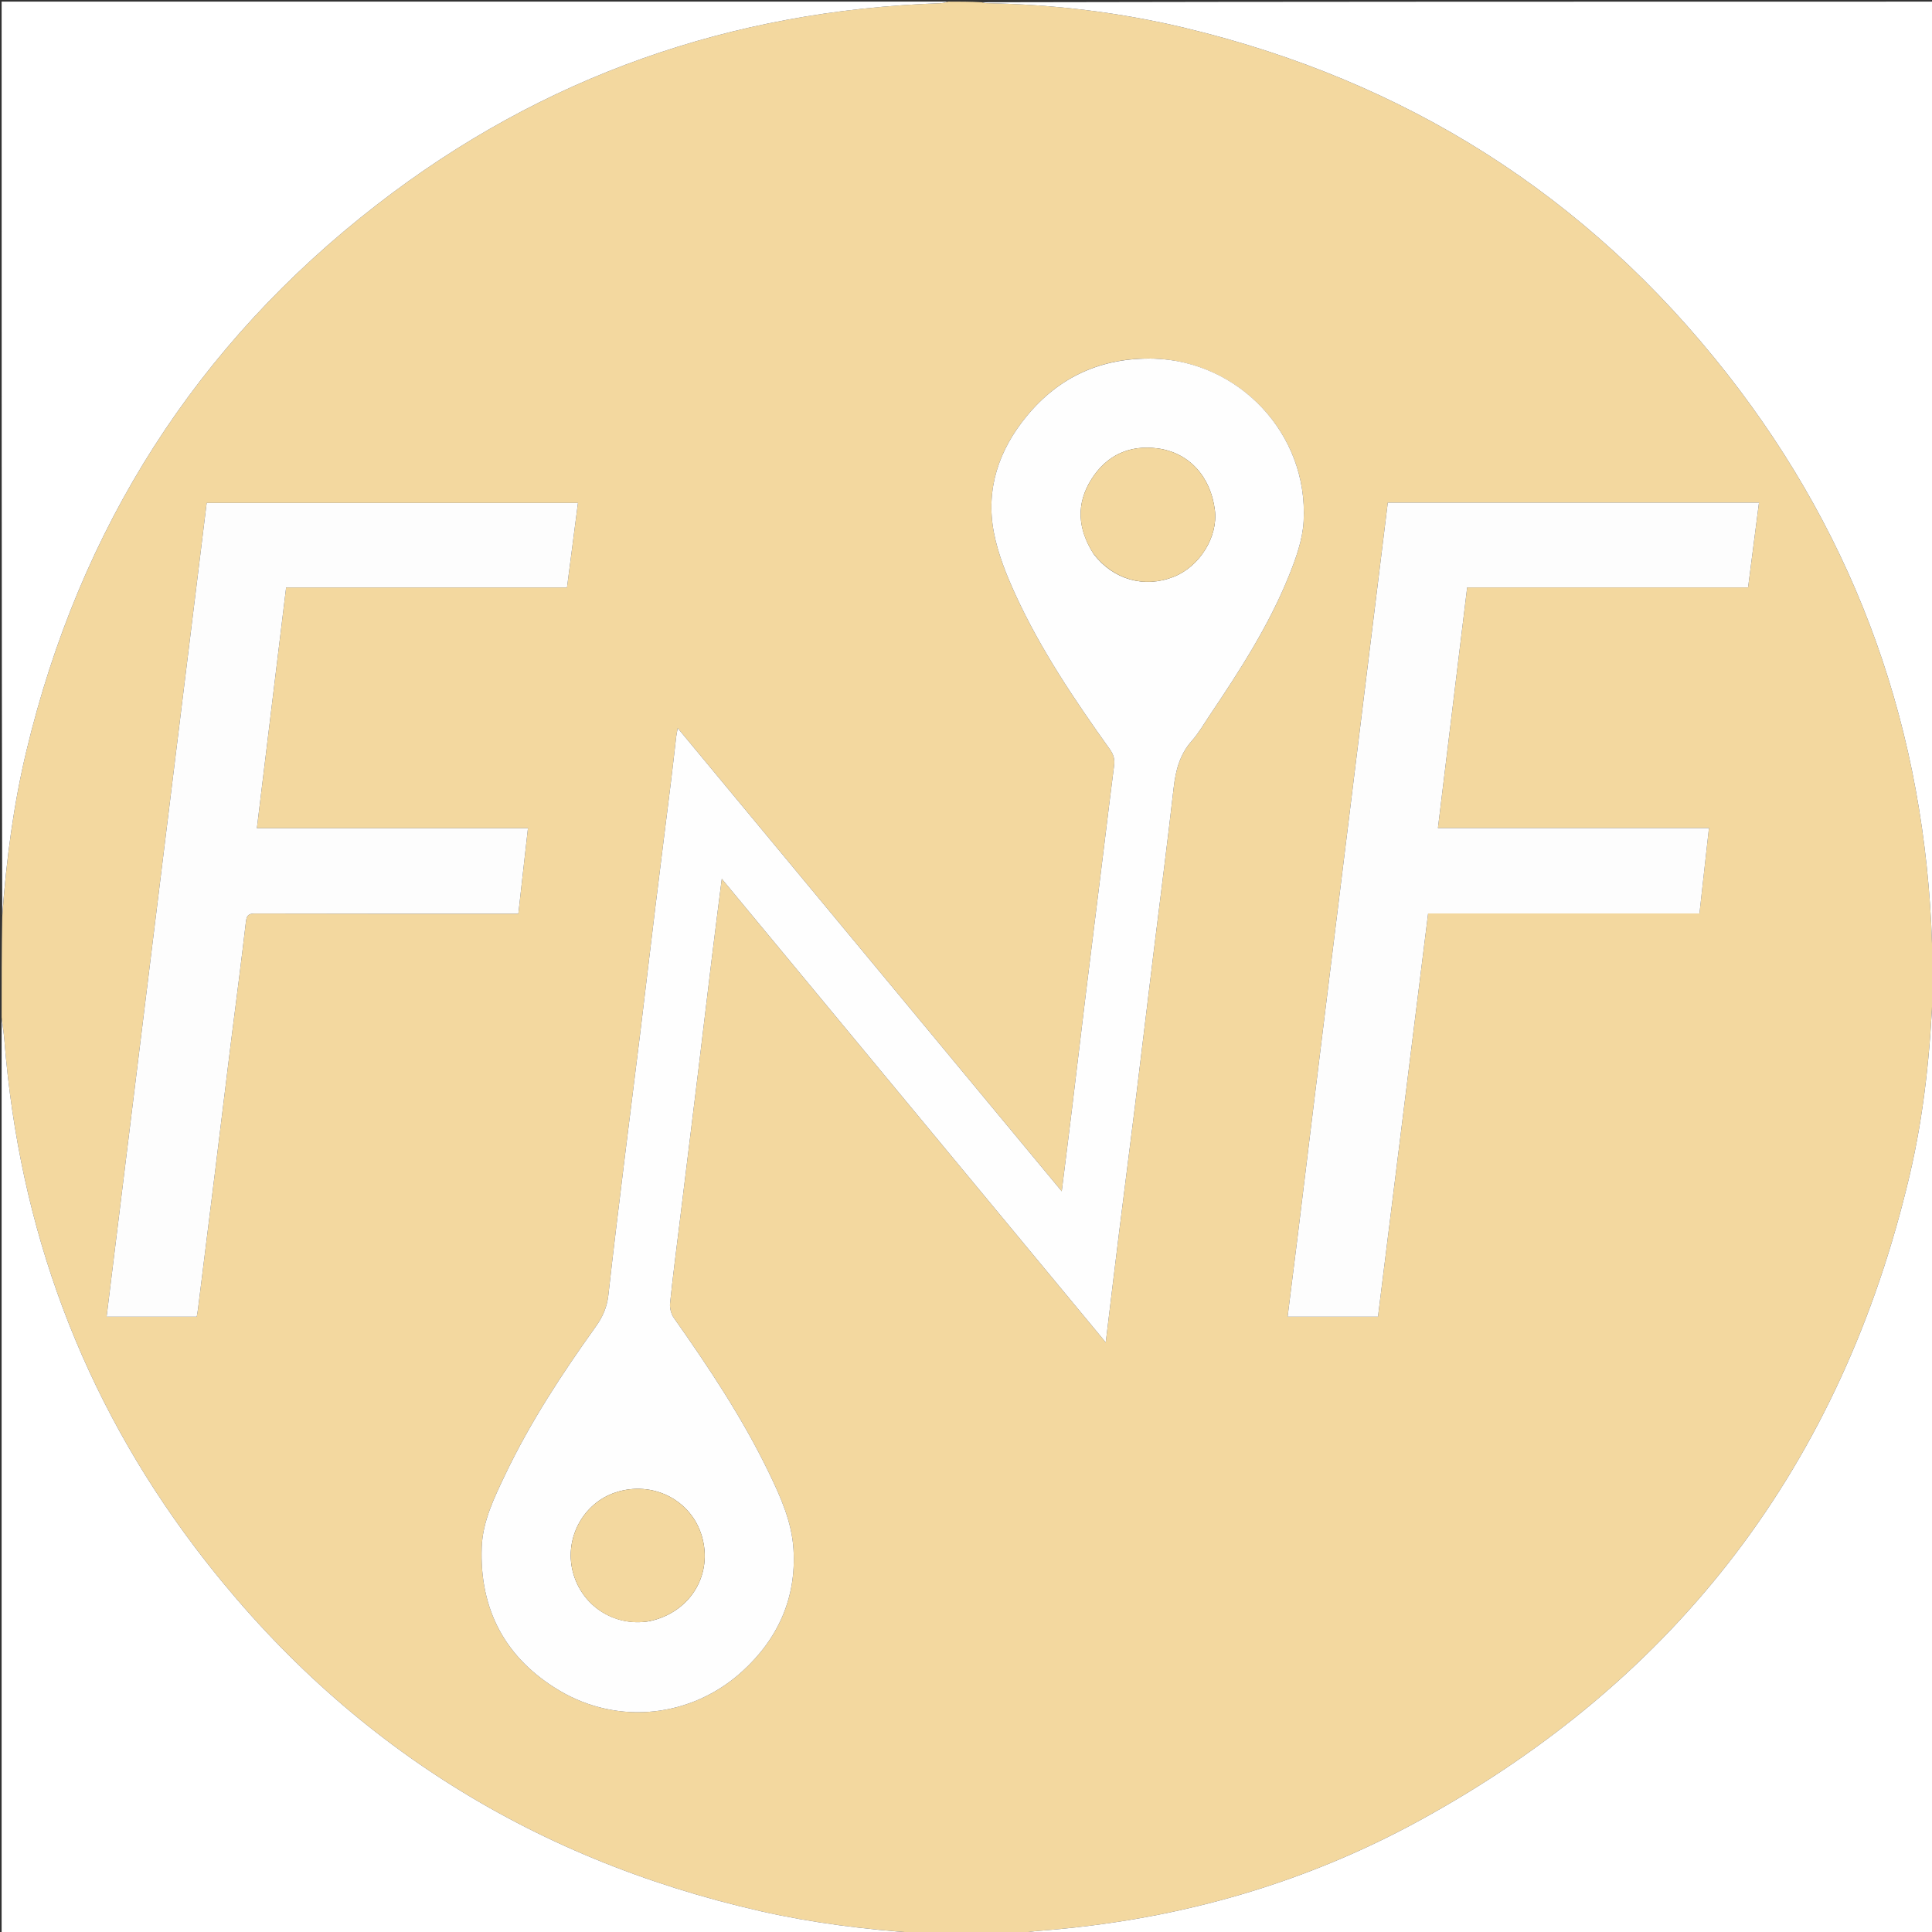<svg width="91" height="91" viewBox="0 0 91 91" fill="none" xmlns="http://www.w3.org/2000/svg">
<rect x="0" y="0" width="91" height="91" fill="#333333" stroke="none"/>
<g clip-path="url(#clip0_38_25)">
<path d="M0.076 47.927C0.076 46.358 0.076 44.789 0.105 43.171C0.297 40.509 0.633 37.919 1.243 35.372C3.759 24.876 9.226 16.246 17.761 9.635C25.566 3.59 34.462 0.485 44.327 0.15C44.441 0.146 44.553 0.102 44.666 0.076C45.173 0.076 45.68 0.076 46.237 0.106C46.349 0.141 46.411 0.148 46.474 0.149C49.629 0.207 52.747 0.579 55.813 1.314C66.195 3.803 74.758 9.197 81.345 17.602C87.525 25.488 90.693 34.501 91.003 44.517C91.006 44.617 91.051 44.717 91.076 44.818C91.076 45.35 91.076 45.882 91.045 46.464C90.928 49.499 90.629 52.462 89.944 55.372C86.751 68.926 79.058 79.086 66.84 85.762C61.287 88.797 55.299 90.462 48.985 90.941C48.606 90.97 48.229 91.03 47.851 91.076C46.333 91.076 44.814 91.076 43.245 91.047C40.719 90.879 38.267 90.573 35.849 90.025C24.898 87.541 15.978 81.859 9.204 72.907C3.863 65.849 0.906 57.854 0.209 49.027C0.18 48.659 0.121 48.293 0.076 47.927ZM54.303 16.89C51.887 16.837 49.892 17.74 48.362 19.597C47.049 21.19 46.416 23.037 46.815 25.093C47.009 26.093 47.402 27.074 47.829 28.006C49.02 30.608 50.618 32.97 52.274 35.292C52.448 35.536 52.516 35.764 52.476 36.059C52.316 37.274 52.173 38.491 52.023 39.707C51.728 42.088 51.431 44.468 51.139 46.849C50.923 48.614 50.717 50.381 50.502 52.146C50.345 53.443 50.18 54.739 50.009 56.111C43.969 48.826 37.968 41.587 31.921 34.295C31.89 34.469 31.865 34.576 31.852 34.684C31.768 35.398 31.691 36.112 31.602 36.825C31.36 38.789 31.109 40.752 30.869 42.717C30.628 44.682 30.401 46.648 30.161 48.613C29.921 50.578 29.668 52.542 29.428 54.507C29.163 56.673 28.895 58.839 28.654 61.008C28.591 61.567 28.39 62.027 28.064 62.482C26.47 64.708 24.97 66.995 23.789 69.474C23.273 70.557 22.735 71.66 22.69 72.87C22.579 75.819 23.81 78.119 26.348 79.628C29.117 81.273 32.567 80.9 34.958 78.728C36.644 77.197 37.517 75.268 37.374 72.964C37.295 71.687 36.773 70.522 36.225 69.385C34.978 66.798 33.391 64.418 31.74 62.076C31.611 61.893 31.538 61.612 31.561 61.389C31.689 60.133 31.853 58.88 32.007 57.626C32.302 55.22 32.6 52.814 32.893 50.408C33.106 48.655 33.311 46.902 33.525 45.149C33.675 43.917 33.834 42.687 33.997 41.393C40.039 48.688 46.041 55.935 52.082 63.229C52.303 61.406 52.51 59.666 52.726 57.927C52.966 55.988 53.218 54.05 53.457 52.111C53.746 49.758 54.025 47.404 54.313 45.051C54.636 42.41 54.98 39.77 55.279 37.126C55.373 36.292 55.564 35.539 56.138 34.892C56.47 34.517 56.722 34.07 57.004 33.652C58.399 31.58 59.753 29.48 60.695 27.156C61.032 26.324 61.356 25.429 61.403 24.547C61.628 20.384 58.305 16.999 54.303 16.89ZM10.863 49.206C11.106 47.278 11.359 45.35 11.583 43.419C11.619 43.11 11.707 43.029 12.012 43.029C16.005 43.04 19.999 43.036 23.992 43.036C24.128 43.036 24.263 43.036 24.415 43.036C24.567 41.687 24.715 40.372 24.868 39.009C20.606 39.009 16.37 39.009 12.1 39.009C12.562 35.204 13.018 31.449 13.477 27.671C17.904 27.671 22.297 27.671 26.707 27.671C26.881 26.326 27.052 25.006 27.223 23.688C21.371 23.688 15.552 23.688 9.735 23.688C8.162 36.478 6.593 49.241 5.021 62.019C6.449 62.019 7.849 62.019 9.267 62.019C9.287 61.899 9.309 61.789 9.323 61.678C9.595 59.498 9.867 57.318 10.136 55.138C10.378 53.184 10.616 51.229 10.863 49.206ZM61.109 58.333C60.956 59.556 60.803 60.778 60.648 62.019C62.088 62.019 63.487 62.019 64.905 62.019C65.692 55.69 66.478 49.37 67.267 43.024C71.548 43.024 75.789 43.024 80.047 43.024C80.197 41.681 80.343 40.368 80.494 39.001C76.214 39.001 71.978 39.001 67.729 39.001C68.191 35.197 68.647 31.444 69.106 27.669C73.538 27.669 77.932 27.669 82.337 27.669C82.51 26.326 82.68 25.006 82.851 23.674C77.001 23.674 71.191 23.674 65.367 23.674C65.063 26.141 64.76 28.596 64.458 31.051C64.169 33.406 63.881 35.762 63.591 38.118C63.3 40.486 63.007 42.853 62.715 45.222C62.423 47.59 62.133 49.958 61.842 52.326C61.599 54.306 61.358 56.286 61.109 58.333Z" fill="#F3D89F"/>
<path d="M91.076 44.782C91.051 44.717 91.006 44.617 91.003 44.517C90.693 34.501 87.525 25.488 81.345 17.602C74.758 9.197 66.195 3.803 55.813 1.314C52.747 0.579 49.629 0.207 46.474 0.149C46.411 0.148 46.349 0.141 46.272 0.106C61.192 0.076 76.126 0.076 91.076 0.076C91.076 14.966 91.076 29.856 91.076 44.782Z" fill="white"/>
<path d="M47.886 91.076C48.229 91.03 48.606 90.97 48.985 90.941C55.299 90.462 61.287 88.797 66.84 85.762C79.058 79.086 86.751 68.926 89.944 55.372C90.629 52.462 90.928 49.499 91.045 46.499C91.076 61.343 91.076 76.201 91.076 91.076C76.691 91.076 62.306 91.076 47.886 91.076Z" fill="white"/>
<path d="M44.63 0.076C44.553 0.102 44.441 0.146 44.327 0.15C34.462 0.485 25.566 3.59 17.761 9.635C9.226 16.246 3.759 24.876 1.243 35.372C0.633 37.919 0.297 40.509 0.105 43.135C0.076 28.797 0.076 14.444 0.076 0.076C14.915 0.076 29.755 0.076 44.63 0.076Z" fill="white"/>
<path d="M0.076 47.962C0.121 48.293 0.18 48.659 0.209 49.027C0.906 57.854 3.863 65.849 9.204 72.907C15.978 81.859 24.898 87.541 35.849 90.025C38.267 90.573 40.719 90.879 43.209 91.047C28.847 91.076 14.47 91.076 0.076 91.076C0.076 76.716 0.076 62.357 0.076 47.962Z" fill="white"/>
<path d="M54.337 16.892C58.305 16.999 61.628 20.384 61.403 24.547C61.356 25.429 61.032 26.324 60.695 27.156C59.753 29.48 58.399 31.58 57.004 33.652C56.722 34.07 56.47 34.517 56.138 34.892C55.564 35.539 55.373 36.292 55.279 37.126C54.98 39.77 54.636 42.41 54.313 45.051C54.025 47.404 53.746 49.758 53.457 52.111C53.218 54.05 52.966 55.988 52.726 57.927C52.51 59.666 52.303 61.406 52.082 63.229C46.041 55.935 40.039 48.688 33.997 41.393C33.834 42.687 33.675 43.917 33.525 45.149C33.311 46.902 33.106 48.655 32.893 50.408C32.6 52.814 32.302 55.22 32.007 57.626C31.853 58.88 31.689 60.133 31.561 61.389C31.538 61.612 31.611 61.893 31.74 62.076C33.391 64.418 34.978 66.798 36.225 69.385C36.774 70.522 37.295 71.687 37.374 72.964C37.517 75.268 36.644 77.197 34.958 78.728C32.567 80.9 29.117 81.273 26.348 79.628C23.81 78.119 22.579 75.819 22.69 72.87C22.735 71.661 23.273 70.557 23.789 69.474C24.97 66.995 26.47 64.708 28.064 62.482C28.39 62.027 28.591 61.567 28.654 61.008C28.895 58.839 29.163 56.673 29.428 54.507C29.668 52.542 29.921 50.578 30.161 48.613C30.401 46.648 30.628 44.682 30.869 42.717C31.109 40.752 31.36 38.789 31.602 36.825C31.691 36.112 31.768 35.398 31.852 34.684C31.865 34.576 31.89 34.469 31.921 34.295C37.968 41.587 43.969 48.826 50.009 56.111C50.18 54.739 50.345 53.443 50.502 52.146C50.717 50.381 50.923 48.614 51.139 46.849C51.431 44.468 51.728 42.088 52.023 39.707C52.173 38.491 52.316 37.274 52.476 36.059C52.516 35.764 52.448 35.536 52.274 35.292C50.618 32.97 49.02 30.608 47.829 28.006C47.402 27.074 47.009 26.093 46.815 25.093C46.416 23.037 47.049 21.19 48.362 19.597C49.892 17.74 51.887 16.837 54.337 16.892ZM51.514 26.097C52.434 27.303 53.901 27.719 55.289 27.165C56.511 26.678 57.374 25.282 57.223 24.035C57.029 22.447 56.005 21.313 54.515 21.119C53.193 20.948 52.125 21.443 51.412 22.567C50.679 23.724 50.752 24.904 51.514 26.097ZM30.582 76.363C30.643 76.348 30.705 76.334 30.765 76.318C32.575 75.844 33.574 74.12 33.059 72.358C32.559 70.647 30.736 69.722 28.994 70.296C27.475 70.796 26.582 72.439 26.975 74.011C27.377 75.617 28.911 76.638 30.582 76.363Z" fill="#FEFEFE"/>
<path d="M10.859 49.24C10.616 51.229 10.378 53.184 10.136 55.138C9.867 57.318 9.595 59.498 9.323 61.678C9.309 61.789 9.287 61.899 9.267 62.019C7.849 62.019 6.449 62.019 5.021 62.019C6.593 49.241 8.162 36.479 9.735 23.688C15.552 23.688 21.371 23.688 27.223 23.688C27.052 25.006 26.881 26.326 26.707 27.671C22.297 27.671 17.904 27.671 13.477 27.671C13.018 31.449 12.562 35.204 12.1 39.009C16.37 39.009 20.606 39.009 24.868 39.009C24.715 40.372 24.567 41.687 24.415 43.036C24.263 43.036 24.128 43.036 23.992 43.036C19.999 43.036 16.005 43.04 12.012 43.029C11.707 43.029 11.619 43.11 11.583 43.419C11.359 45.35 11.106 47.278 10.859 49.24Z" fill="#FDFDFD"/>
<path d="M61.113 58.3C61.358 56.286 61.599 54.306 61.842 52.326C62.133 49.958 62.423 47.59 62.715 45.222C63.007 42.854 63.3 40.486 63.591 38.118C63.881 35.762 64.169 33.406 64.459 31.051C64.76 28.596 65.063 26.141 65.367 23.674C71.191 23.674 77.001 23.674 82.851 23.674C82.68 25.006 82.51 26.326 82.337 27.669C77.932 27.669 73.538 27.669 69.106 27.669C68.648 31.444 68.191 35.197 67.729 39.001C71.978 39.001 76.214 39.001 80.495 39.001C80.343 40.368 80.197 41.681 80.048 43.024C75.789 43.024 71.548 43.024 67.267 43.024C66.478 49.37 65.692 55.69 64.905 62.019C63.487 62.019 62.088 62.019 60.648 62.019C60.803 60.778 60.956 59.556 61.113 58.3Z" fill="#FDFDFD"/>
<path d="M51.499 26.073C50.752 24.904 50.679 23.724 51.412 22.567C52.125 21.443 53.193 20.948 54.515 21.119C56.005 21.313 57.029 22.447 57.223 24.035C57.374 25.282 56.511 26.678 55.289 27.165C53.901 27.719 52.434 27.303 51.499 26.073Z" fill="#F3D89F"/>
<path d="M30.55 76.366C28.911 76.638 27.377 75.617 26.975 74.011C26.582 72.439 27.475 70.796 28.994 70.296C30.736 69.722 32.559 70.647 33.059 72.358C33.574 74.12 32.575 75.844 30.765 76.318C30.705 76.334 30.643 76.348 30.55 76.366Z" fill="#F3D89F"/>
</g>
<defs>
<clipPath id="clip0_38_25">
<rect width="91" height="91" fill="white"/>
</clipPath>
</defs>
</svg>
